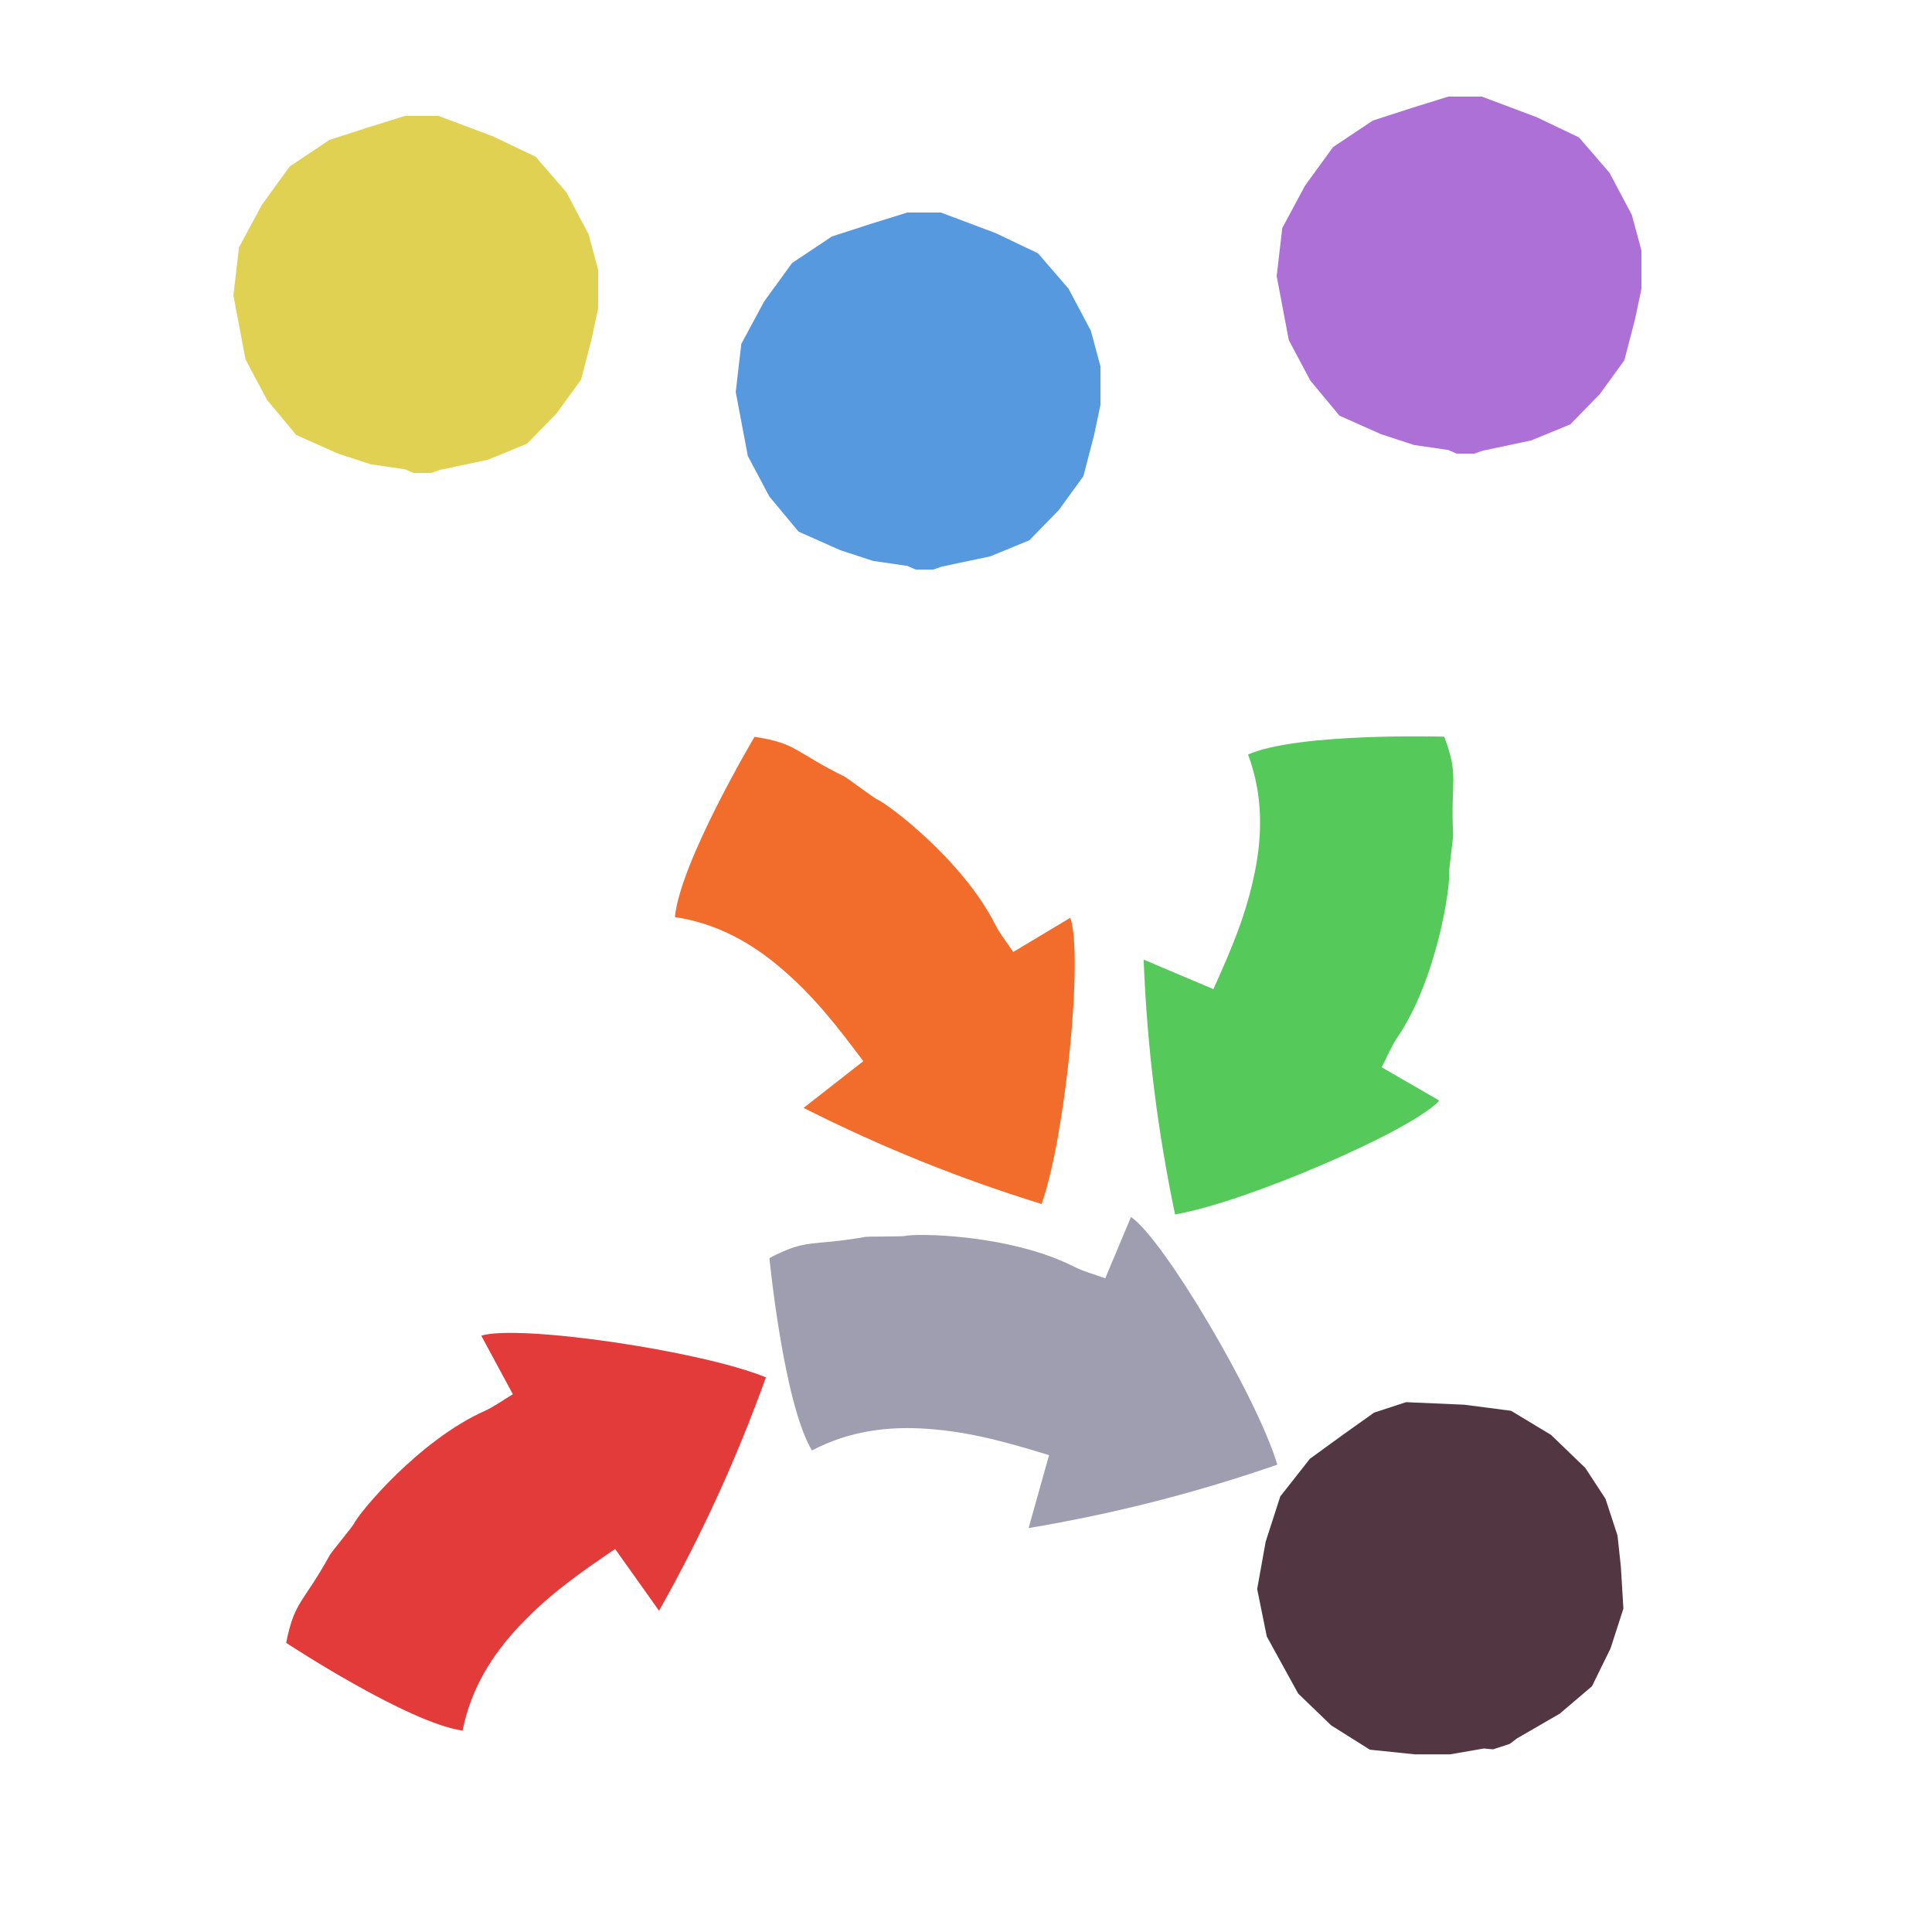 <?xml version="1.0" encoding="iso-8859-1"?>
<!-- Generator: Adobe Illustrator 26.0.1, SVG Export Plug-In . SVG Version: 6.00 Build 0)  -->
<svg version="1.1" xmlns="http://www.w3.org/2000/svg" xmlns:xlink="http://www.w3.org/1999/xlink" x="0px" y="0px"
	 viewBox="0 0 100 100" style="enable-background:new 0 0 100 100;" xml:space="preserve">
<g id="Layer_1">
	<g id="G_x28__tree_x28__T2_T1_T1_L1_x29___x29__00000080926861315787109910000014778578568989919132_">
		<g>
			<defs>
				<rect id="SVGID_1_" x="11.631" y="34" width="74.738" height="67.231"/>
			</defs>
			<clipPath id="SVGID_00000149375618881791629730000002368680948162851259_">
				<use xlink:href="#SVGID_1_"  style="overflow:visible;"/>
			</clipPath>
			<polygon style="clip-path:url(#SVGID_00000149375618881791629730000002368680948162851259_);fill:#523742;" points="
				71.122,73.117 69.515,74.26 67.798,75.508 66.267,77.455 65.51,79.8 65.071,82.249 65.569,84.705 67.194,87.66 68.902,89.305 
				70.902,90.563 73.246,90.806 75.044,90.806 76.806,90.502 77.28,90.546 78.144,90.264 78.52,89.979 80.729,88.702 82.399,87.281 
				83.36,85.325 84.027,83.263 83.895,81.086 83.722,79.478 83.101,77.579 82.054,75.979 80.281,74.27 78.212,73.022 75.797,72.708 
				72.778,72.576 			"/>
			<g style="clip-path:url(#SVGID_00000149375618881791629730000002368680948162851259_);">
				<defs>
					<polygon id="SVGID_00000034061130741185235490000011442802491515387011_" points="37.175,63.169 37.175,63.169 37.503,79.566 
						66.427,78.986 66.098,62.59 					"/>
				</defs>
				<clipPath id="SVGID_00000038407459497435895910000003600615566565662366_">
					<use xlink:href="#SVGID_00000034061130741185235490000011442802491515387011_"  style="overflow:visible;"/>
				</clipPath>
				<path style="clip-path:url(#SVGID_00000038407459497435895910000003600615566565662366_);fill:#9F9EB1;" d="M42.025,75.076
					c-1.471-2.461-2.2-9.957-2.2-9.957c1.979-1.04,2.12-0.592,4.979-1.101c0.117-0.02,1.89-0.013,1.999-0.04
					c0.617-0.157,5.488-0.095,8.799,1.59c0.486,0.246,1.025,0.386,1.605,0.598c0.458-1.091,0.892-2.123,1.333-3.175
					c1.689,1.141,6.534,9.331,7.574,12.82c-4.119,1.425-8.317,2.517-12.874,3.282c0.387-1.38,0.691-2.464,1.059-3.775
					c-2.213-0.675-4.052-1.2-6.295-1.362C46.044,73.815,44.005,74.036,42.025,75.076"/>
			</g>
			<g style="clip-path:url(#SVGID_00000149375618881791629730000002368680948162851259_);">
				<defs>
					
						<rect id="SVGID_00000125598257006729113930000008239993931584270004_" x="12.507" y="71.257" transform="matrix(0.612 -0.791 0.791 0.612 -52.363 52.126)" width="28.929" height="16.4"/>
				</defs>
				<clipPath id="SVGID_00000178192851279417613230000013132736465515183287_">
					<use xlink:href="#SVGID_00000125598257006729113930000008239993931584270004_"  style="overflow:visible;"/>
				</clipPath>
				<path style="clip-path:url(#SVGID_00000178192851279417613230000013132736465515183287_);fill:#E33A3A;" d="M23.943,89.576
					c-2.839-0.401-9.131-4.542-9.131-4.542c0.434-2.193,0.872-2.02,2.271-4.565c0.057-0.105,1.178-1.48,1.225-1.582
					c0.265-0.579,3.373-4.33,6.764-5.849c0.496-0.222,0.943-0.554,1.473-0.873c-0.562-1.042-1.093-2.027-1.635-3.031
					c1.95-0.598,11.366,0.777,14.733,2.158c-1.477,4.102-3.263,8.053-5.531,12.08c-0.83-1.168-1.483-2.086-2.273-3.196
					c-1.915,1.298-3.478,2.399-5.013,4.044C25.486,85.656,24.377,87.382,23.943,89.576"/>
			</g>
			<g style="clip-path:url(#SVGID_00000149375618881791629730000002368680948162851259_);">
				<defs>
					
						<rect id="SVGID_00000174601272224392182760000004132613741981111690_" x="36.979" y="35.568" transform="matrix(0.576 -0.818 0.818 0.576 -21.74 58.169)" width="16.4" height="28.929"/>
				</defs>
				<clipPath id="SVGID_00000039852530256455268710000018267524886908390041_">
					<use xlink:href="#SVGID_00000174601272224392182760000004132613741981111690_"  style="overflow:visible;"/>
				</clipPath>
				<path style="clip-path:url(#SVGID_00000039852530256455268710000018267524886908390041_);fill:#F26C2B;" d="M34.933,47.467
					c0.272-2.854,4.122-9.328,4.122-9.328c2.211,0.334,2.058,0.779,4.664,2.061c0.107,0.053,1.532,1.109,1.635,1.152
					c0.591,0.238,4.48,3.172,6.151,6.49c0.245,0.486,0.597,0.917,0.939,1.432c1.015-0.608,1.975-1.183,2.954-1.77
					c0.685,1.92-0.259,11.389-1.486,14.815c-4.164-1.288-8.193-2.893-12.319-4.975c1.13-0.883,2.017-1.577,3.09-2.416
					c-1.384-1.854-2.556-3.366-4.268-4.824C38.919,48.83,37.144,47.801,34.933,47.467"/>
			</g>
			<g style="clip-path:url(#SVGID_00000149375618881791629730000002368680948162851259_);">
				<defs>
					
						<rect id="SVGID_00000093861523562414256190000011474624146406709651_" x="52.862" y="41.057" transform="matrix(0.107 -0.994 0.994 0.107 11.167 110.943)" width="28.929" height="16.4"/>
				</defs>
				<clipPath id="SVGID_00000131332849098600354720000013525975574233643690_">
					<use xlink:href="#SVGID_00000093861523562414256190000011474624146406709651_"  style="overflow:visible;"/>
				</clipPath>
				<path style="clip-path:url(#SVGID_00000131332849098600354720000013525975574233643690_);fill:#55C95A;" d="M64.598,39.053
					c2.627-1.147,10.156-0.922,10.156-0.922c0.781,2.095,0.318,2.177,0.461,5.078c0.007,0.119-0.226,1.878-0.213,1.989
					c0.078,0.632-0.6,5.456-2.691,8.527c-0.306,0.45-0.512,0.967-0.796,1.516c1.025,0.593,1.993,1.153,2.981,1.724
					c-1.346,1.531-10.084,5.3-13.675,5.89c-0.894-4.267-1.446-8.568-1.627-13.186c1.32,0.559,2.357,0.998,3.611,1.529
					c0.95-2.11,1.704-3.867,2.147-6.073C65.34,43.2,65.379,41.148,64.598,39.053"/>
			</g>
		</g>
	</g>
	<g id="L1_00000004520520674785220420000008400495954582572707_">
		<g>
			<defs>
				<rect id="SVGID_00000149364396186300730920000009771553873066157442_" x="12" y="6" width="18.96" height="18.48"/>
			</defs>
			<clipPath id="SVGID_00000143577025638120621800000000310059188286124991_">
				<use xlink:href="#SVGID_00000149364396186300730920000009771553873066157442_"  style="overflow:visible;"/>
			</clipPath>
			<g style="clip-path:url(#SVGID_00000143577025638120621800000000310059188286124991_);">
				<defs>
					<rect id="SVGID_00000050625793054008046980000017550007909006140308_" x="12" y="6" width="18.96" height="18.48"/>
				</defs>
				<clipPath id="SVGID_00000007408181267256480230000005954553626564811668_">
					<use xlink:href="#SVGID_00000050625793054008046980000017550007909006140308_"  style="overflow:visible;"/>
				</clipPath>
				<g style="clip-path:url(#SVGID_00000007408181267256480230000005954553626564811668_);">
					<defs>
						<rect id="SVGID_00000098210128195287102970000012056485798846622113_" x="12.082" y="5.948" width="19.053" height="18.706"/>
					</defs>
					<clipPath id="SVGID_00000153703892608531245750000017359867671967807921_">
						<use xlink:href="#SVGID_00000098210128195287102970000012056485798846622113_"  style="overflow:visible;"/>
					</clipPath>
					<g style="clip-path:url(#SVGID_00000153703892608531245750000017359867671967807921_);">
						<defs>
							
								<rect id="SVGID_00000111898326908113498450000015104185251398066851_" x="12.082" y="5.948" width="19.053" height="18.706"/>
						</defs>
						<clipPath id="SVGID_00000170264524688872889580000007459761250355279234_">
							<use xlink:href="#SVGID_00000111898326908113498450000015104185251398066851_"  style="overflow:visible;"/>
						</clipPath>
						<polygon style="clip-path:url(#SVGID_00000170264524688872889580000007459761250355279234_);fill:#E1D153;" points="
							31.135,14.613 31.033,15.612 30.624,17.541 30.075,19.653 28.799,21.406 27.278,22.966 25.25,23.798 22.753,24.326 
							21.801,24.654 20.961,24.291 19.192,24.033 17.483,23.474 15.331,22.515 13.821,20.698 12.708,18.604 12.081,15.29 
							12.37,12.802 13.548,10.61 14.996,8.616 17.056,7.241 19.076,6.587 21.102,5.956 22.561,5.948 25.529,7.063 27.727,8.112 
							29.306,9.941 30.461,12.116 						"/>
					</g>
				</g>
			</g>
		</g>
	</g>
	<g id="L1_00000068646405680373476140000004915155179208934792_">
		<g>
			<defs>
				<rect id="SVGID_00000052809390755213694740000012546649427272472988_" x="38" y="11" width="18.96" height="18.48"/>
			</defs>
			<clipPath id="SVGID_00000080207759066306287270000002739725545977152954_">
				<use xlink:href="#SVGID_00000052809390755213694740000012546649427272472988_"  style="overflow:visible;"/>
			</clipPath>
			<g style="clip-path:url(#SVGID_00000080207759066306287270000002739725545977152954_);">
				<defs>
					<rect id="SVGID_00000044864493430217184550000004205356277685581229_" x="38" y="11" width="18.96" height="18.48"/>
				</defs>
				<clipPath id="SVGID_00000117634381738673274370000004322068848083232130_">
					<use xlink:href="#SVGID_00000044864493430217184550000004205356277685581229_"  style="overflow:visible;"/>
				</clipPath>
				<g style="clip-path:url(#SVGID_00000117634381738673274370000004322068848083232130_);">
					<defs>
						
							<rect id="SVGID_00000115515816849849662970000003759120289510463881_" x="38.082" y="10.948" width="19.053" height="18.706"/>
					</defs>
					<clipPath id="SVGID_00000107567383220981333310000013482062566751741342_">
						<use xlink:href="#SVGID_00000115515816849849662970000003759120289510463881_"  style="overflow:visible;"/>
					</clipPath>
					<g style="clip-path:url(#SVGID_00000107567383220981333310000013482062566751741342_);">
						<defs>
							
								<rect id="SVGID_00000060032922010340915320000011673132735630391455_" x="38.082" y="10.948" width="19.053" height="18.706"/>
						</defs>
						<clipPath id="SVGID_00000123436251458231476560000004318884310451993490_">
							<use xlink:href="#SVGID_00000060032922010340915320000011673132735630391455_"  style="overflow:visible;"/>
						</clipPath>
						<polygon style="clip-path:url(#SVGID_00000123436251458231476560000004318884310451993490_);fill:#5699DE;" points="
							57.135,19.613 57.033,20.612 56.624,22.541 56.075,24.653 54.799,26.406 53.278,27.966 51.25,28.798 48.753,29.326 
							47.801,29.654 46.961,29.291 45.192,29.033 43.483,28.474 41.331,27.515 39.821,25.698 38.708,23.604 38.081,20.29 
							38.37,17.802 39.548,15.61 40.996,13.616 43.056,12.241 45.076,11.587 47.102,10.956 48.561,10.948 51.529,12.063 
							53.727,13.112 55.306,14.941 56.461,17.116 						"/>
					</g>
				</g>
			</g>
		</g>
	</g>
	<g id="L1_00000023990574759395894720000003803885354522844604_">
		<g>
			<defs>
				<rect id="SVGID_00000128478832415545519320000003522555334612933516_" x="66" y="5" width="18.96" height="18.48"/>
			</defs>
			<clipPath id="SVGID_00000149382306810450990860000009785834549100487569_">
				<use xlink:href="#SVGID_00000128478832415545519320000003522555334612933516_"  style="overflow:visible;"/>
			</clipPath>
			<g style="clip-path:url(#SVGID_00000149382306810450990860000009785834549100487569_);">
				<defs>
					<rect id="SVGID_00000129198768294522047630000017121579203723809176_" x="66" y="5" width="18.96" height="18.48"/>
				</defs>
				<clipPath id="SVGID_00000123406950473225409510000005979405664819001264_">
					<use xlink:href="#SVGID_00000129198768294522047630000017121579203723809176_"  style="overflow:visible;"/>
				</clipPath>
				<g style="clip-path:url(#SVGID_00000123406950473225409510000005979405664819001264_);">
					<defs>
						<rect id="SVGID_00000009552074360063393220000009197321141120885641_" x="66.082" y="4.948" width="19.053" height="18.706"/>
					</defs>
					<clipPath id="SVGID_00000121992424538420084090000008708311322937605309_">
						<use xlink:href="#SVGID_00000009552074360063393220000009197321141120885641_"  style="overflow:visible;"/>
					</clipPath>
					<g style="clip-path:url(#SVGID_00000121992424538420084090000008708311322937605309_);">
						<defs>
							
								<rect id="SVGID_00000167357452666335300420000000171620087794484141_" x="66.082" y="4.948" width="19.053" height="18.706"/>
						</defs>
						<clipPath id="SVGID_00000098921166947092328920000016764699932355685800_">
							<use xlink:href="#SVGID_00000167357452666335300420000000171620087794484141_"  style="overflow:visible;"/>
						</clipPath>
						<polygon style="clip-path:url(#SVGID_00000098921166947092328920000016764699932355685800_);fill:#AD70D6;" points="
							85.135,13.613 85.033,14.612 84.624,16.541 84.075,18.653 82.799,20.406 81.278,21.966 79.25,22.798 76.753,23.326 
							75.801,23.654 74.961,23.291 73.192,23.033 71.483,22.474 69.331,21.515 67.821,19.698 66.708,17.604 66.081,14.29 
							66.37,11.802 67.548,9.61 68.996,7.616 71.056,6.241 73.076,5.587 75.102,4.956 76.561,4.948 79.529,6.063 81.727,7.112 
							83.306,8.941 84.461,11.116 						"/>
					</g>
				</g>
			</g>
		</g>
	</g>
</g>
<g id="Layer_2">
	<g id="Layer_3">
	</g>
</g>
</svg>
